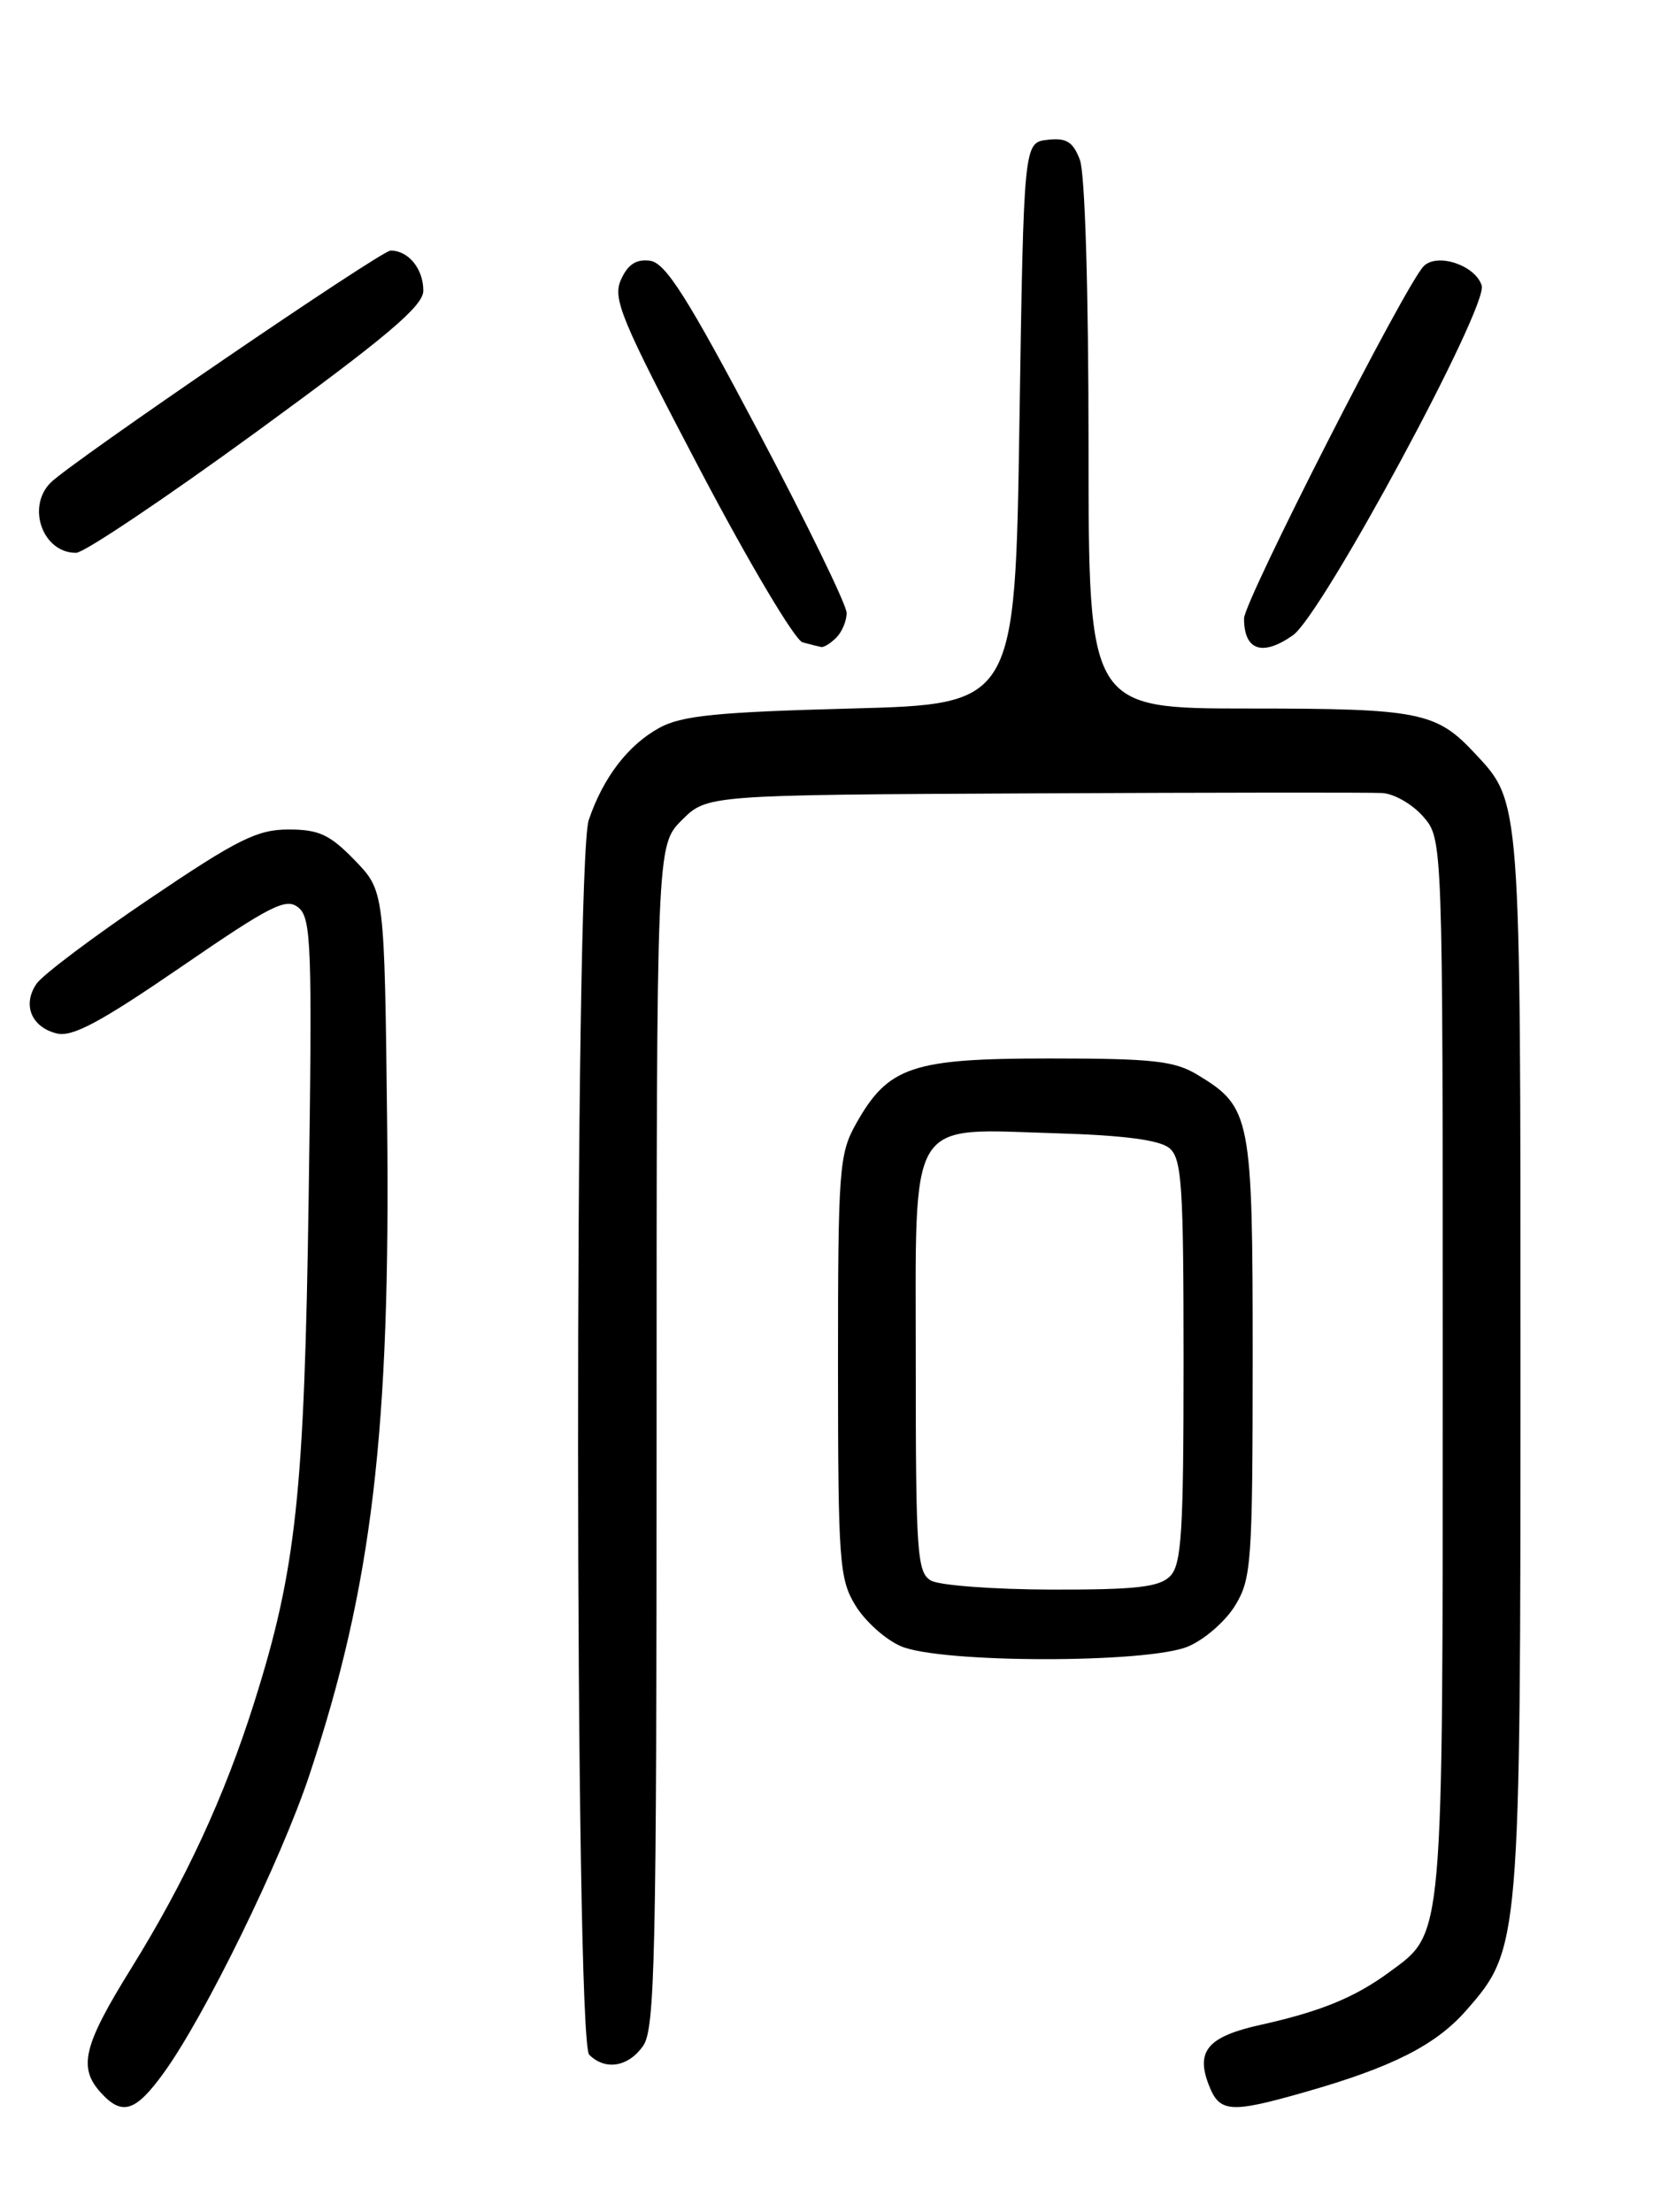 <?xml version="1.0" encoding="UTF-8" standalone="no"?>
<!DOCTYPE svg PUBLIC "-//W3C//DTD SVG 1.1//EN" "http://www.w3.org/Graphics/SVG/1.1/DTD/svg11.dtd" >
<svg xmlns="http://www.w3.org/2000/svg" xmlns:xlink="http://www.w3.org/1999/xlink" version="1.1" viewBox="0 0 194 256">
 <g >
 <path fill="currentColor"
d=" M 18.96 239.89 C 23.69 233.37 32.52 215.31 35.79 205.50 C 43.07 183.64 45.22 165.58 44.81 129.80 C 44.50 103.11 44.50 103.11 41.05 99.55 C 38.18 96.59 36.91 96.00 33.40 96.00 C 29.78 96.00 27.49 97.14 17.34 104.00 C 10.83 108.39 4.93 112.83 4.23 113.85 C 2.57 116.27 3.62 118.87 6.55 119.60 C 8.36 120.06 11.59 118.33 20.91 111.94 C 31.41 104.73 33.13 103.86 34.56 105.05 C 36.04 106.27 36.15 109.64 35.73 138.46 C 35.23 172.92 34.29 181.65 29.42 197.05 C 25.99 207.91 21.48 217.66 15.17 227.83 C 9.65 236.72 9.03 239.27 11.65 242.17 C 14.13 244.91 15.68 244.43 18.96 239.89 Z  M 151.10 242.11 C 161.16 239.24 166.19 236.69 169.71 232.68 C 175.96 225.56 176.00 225.09 176.00 157.79 C 176.00 92.13 176.06 92.90 170.70 87.17 C 166.24 82.39 164.28 82.00 144.55 82.00 C 126.00 82.00 126.00 82.00 126.00 51.57 C 126.00 33.69 125.59 20.04 125.00 18.50 C 124.20 16.40 123.44 15.93 121.25 16.18 C 118.50 16.50 118.50 16.50 118.00 49.00 C 117.50 81.50 117.50 81.50 98.50 82.00 C 83.02 82.41 78.91 82.82 76.33 84.23 C 72.70 86.22 69.82 89.98 68.15 94.90 C 66.47 99.86 66.51 236.11 68.20 237.80 C 70.06 239.66 72.73 239.22 74.44 236.78 C 75.82 234.82 76.00 226.45 76.00 166.20 C 76.00 97.85 76.00 97.85 78.92 94.92 C 81.85 92.00 81.85 92.00 119.67 91.82 C 140.48 91.72 158.62 91.70 160.00 91.78 C 161.38 91.86 163.51 93.09 164.75 94.52 C 167.00 97.11 167.00 97.11 167.00 158.09 C 167.00 225.18 167.14 223.58 160.86 228.21 C 156.82 231.18 152.89 232.79 145.93 234.34 C 139.84 235.69 138.40 237.34 139.90 241.25 C 141.15 244.52 142.36 244.61 151.10 242.11 Z  M 137.51 190.56 C 139.41 189.77 141.86 187.63 142.97 185.81 C 144.86 182.72 144.99 180.81 145.00 157.15 C 145.00 129.17 144.80 128.13 138.61 124.39 C 135.96 122.78 133.45 122.50 121.50 122.50 C 105.55 122.50 102.82 123.42 99.09 130.05 C 97.13 133.55 97.00 135.26 97.00 158.14 C 97.01 180.80 97.15 182.73 99.02 185.81 C 100.13 187.63 102.49 189.75 104.27 190.52 C 108.83 192.50 132.79 192.53 137.51 190.56 Z  M 96.80 73.80 C 97.46 73.14 98.00 71.85 98.00 70.94 C 98.00 70.02 93.39 60.55 87.75 49.89 C 79.56 34.40 77.05 30.44 75.26 30.18 C 73.67 29.96 72.69 30.58 71.89 32.34 C 70.88 34.56 71.83 36.85 81.03 54.37 C 86.68 65.12 92.02 74.10 92.90 74.34 C 93.78 74.58 94.75 74.82 95.05 74.88 C 95.35 74.95 96.14 74.46 96.80 73.80 Z  M 149.66 73.52 C 153.03 71.17 172.29 35.48 171.51 33.04 C 170.77 30.70 166.37 29.23 164.80 30.80 C 162.70 32.90 144.01 69.56 144.00 71.58 C 144.00 75.28 146.12 76.01 149.66 73.52 Z  M 29.75 49.93 C 44.86 38.91 49.00 35.41 49.00 33.64 C 49.00 31.11 47.28 29.00 45.21 29.00 C 44.10 29.00 8.24 53.48 5.86 55.86 C 3.03 58.70 4.97 64.02 8.82 63.98 C 9.74 63.97 19.16 57.65 29.75 49.93 Z  M 107.75 182.92 C 106.16 181.99 106.00 179.71 106.00 157.97 C 106.00 128.80 104.88 130.65 122.31 131.16 C 130.07 131.39 134.23 131.94 135.35 132.87 C 136.80 134.08 137.00 137.11 137.00 157.55 C 137.00 177.41 136.77 181.09 135.43 182.43 C 134.17 183.69 131.45 183.99 121.68 183.97 C 114.98 183.95 108.71 183.48 107.75 182.92 Z "/>
</g>
</svg>